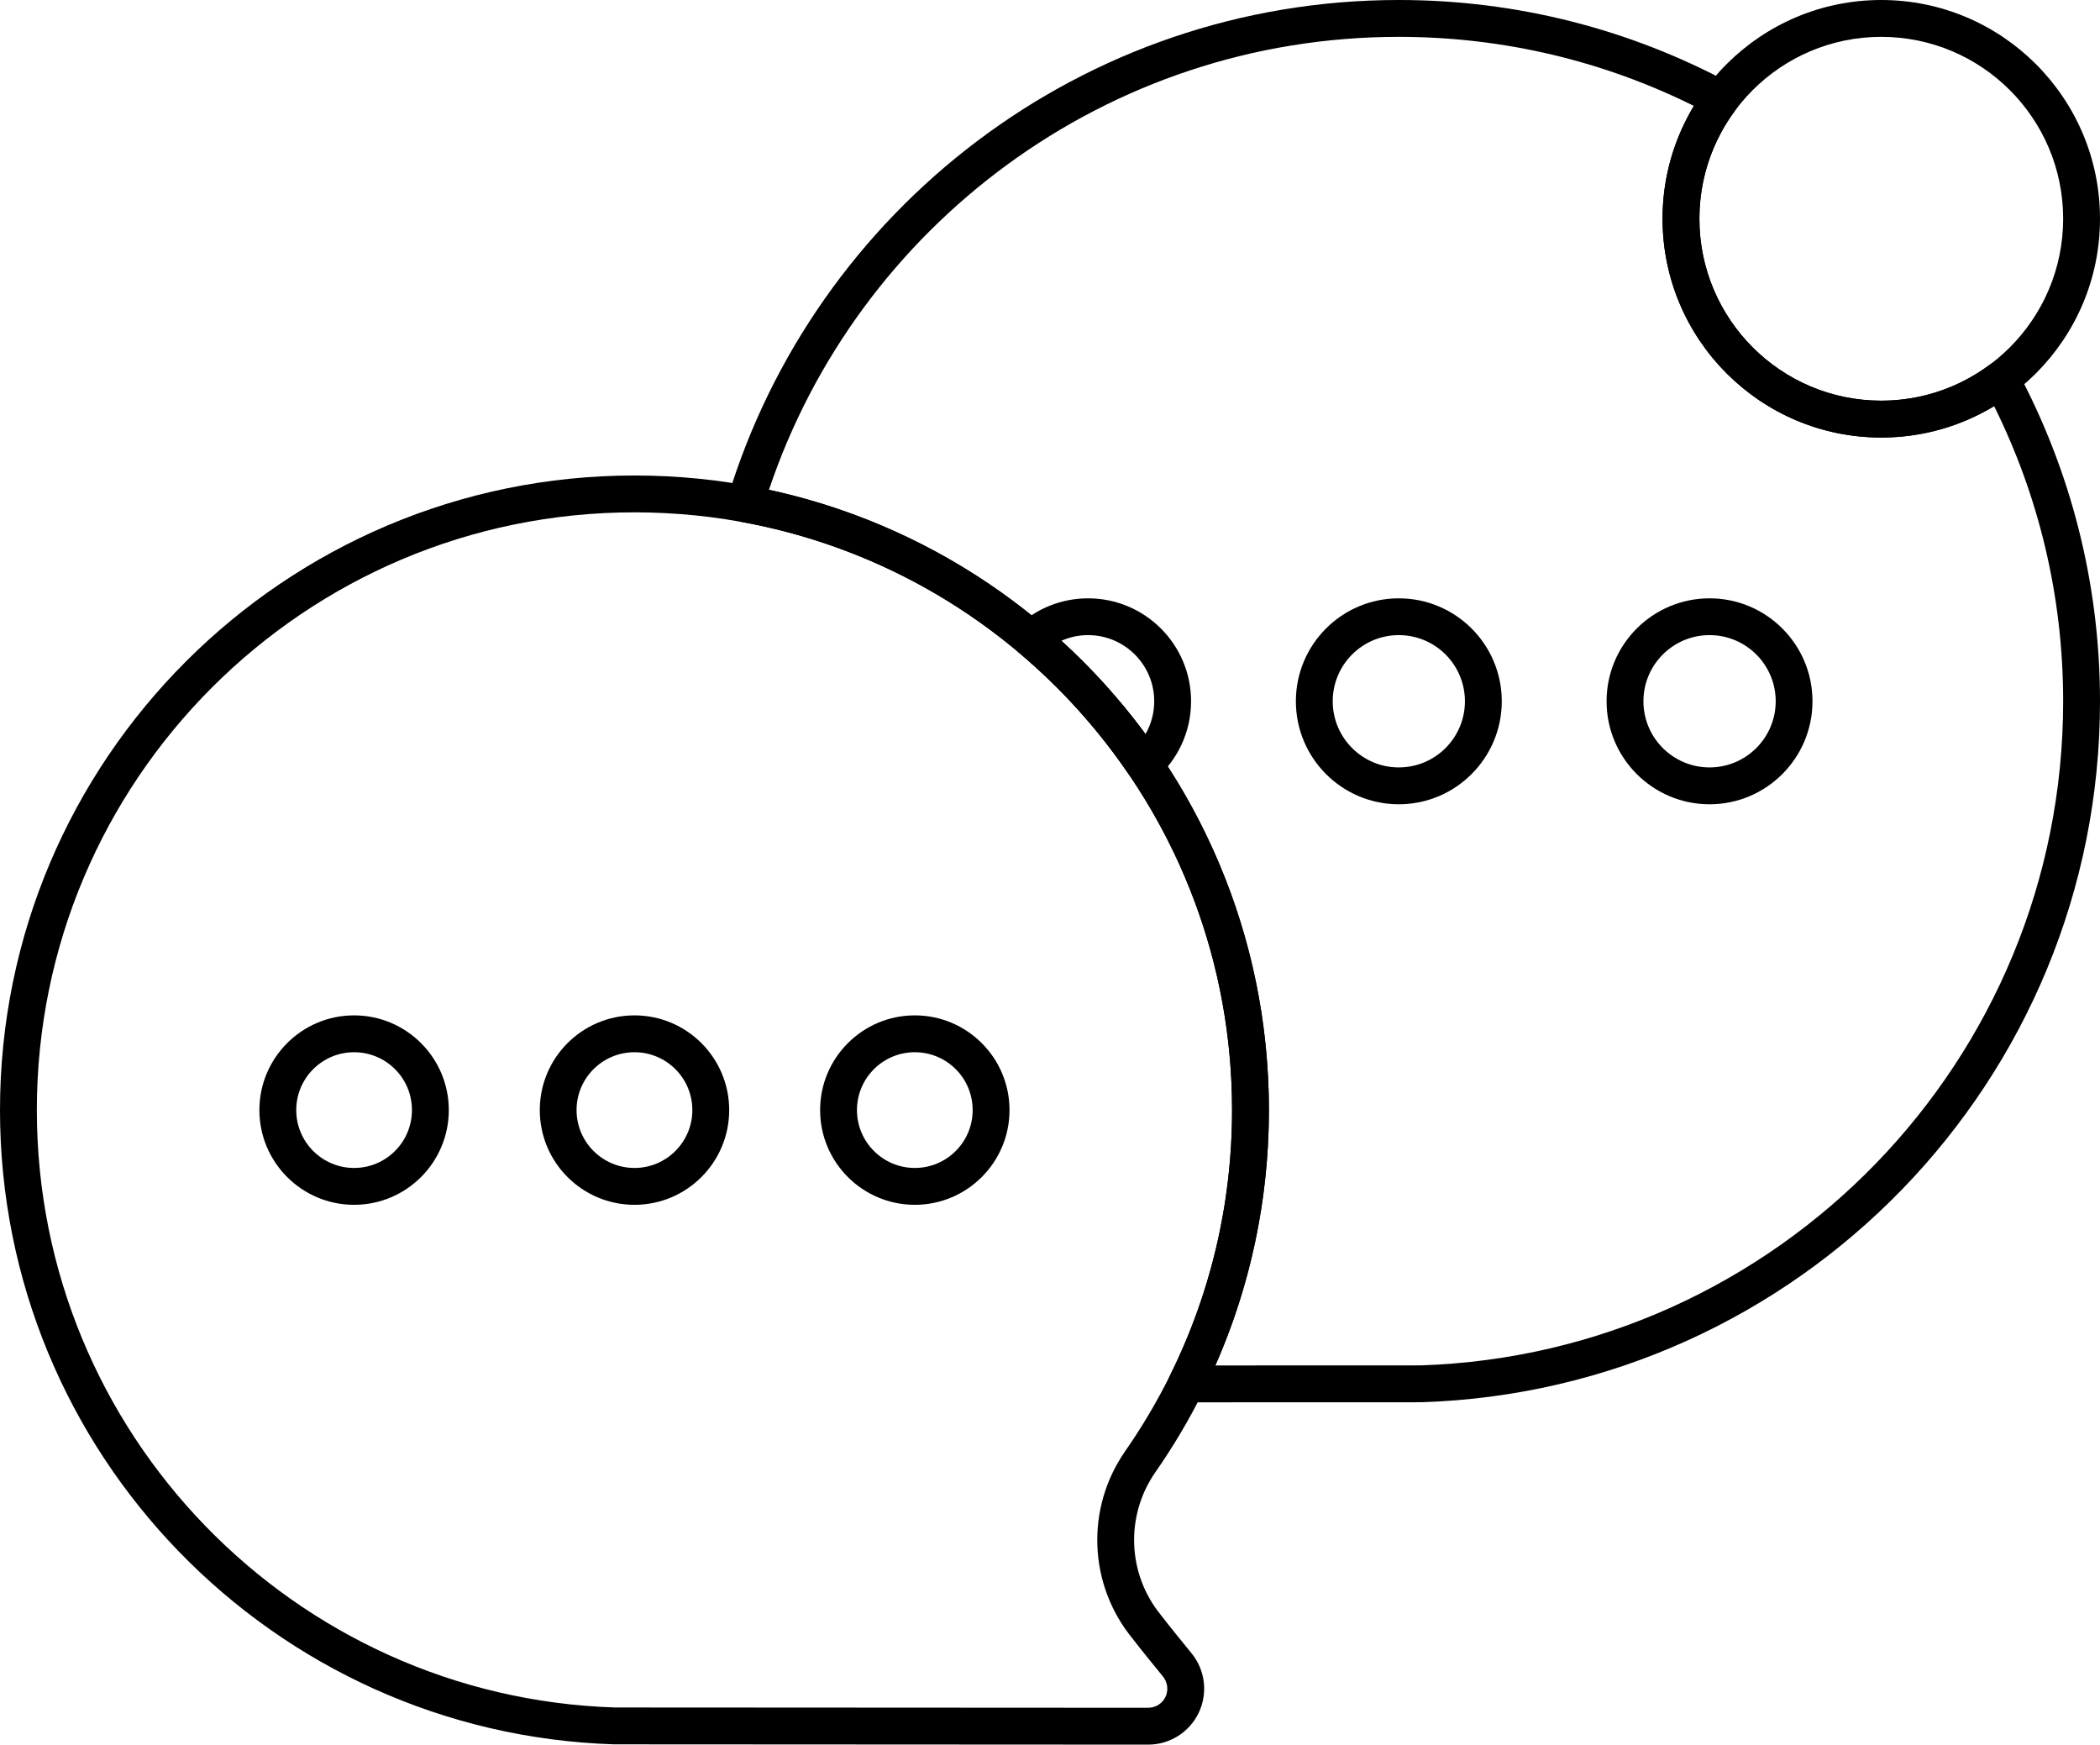 <?xml version="1.0" encoding="UTF-8"?>
<svg width="28.894px" height="24px" viewBox="0 0 28.894 24" version="1.1" xmlns="http://www.w3.org/2000/svg" xmlns:xlink="http://www.w3.org/1999/xlink">
    <title>noun-active-communication-4656659</title>
    <g id="Page-1" stroke="none" stroke-width="1" fill="none" fill-rule="evenodd">
        <g id="noun-active-communication-4656659" fill="#000000">
            <path d="M8.448,23.996 C8.451,23.996 13.519,23.999 15.798,24 C16.095,24 16.366,23.829 16.494,23.56 C16.621,23.292 16.583,22.974 16.395,22.744 C16.395,22.744 16.395,22.744 16.395,22.744 C16.259,22.577 16.114,22.4 15.975,22.221 C15.974,22.22 15.973,22.218 15.972,22.216 C15.512,21.654 15.481,20.855 15.893,20.258 C16.88,18.845 17.459,17.125 17.459,15.271 C17.459,10.453 13.548,6.541 8.73,6.541 C3.912,6.541 0,10.453 0,15.271 C0,19.995 3.76,23.847 8.448,23.996 Z M8.46,23.489 C4.046,23.347 0.507,19.719 0.507,15.271 C0.507,10.733 4.191,7.048 8.73,7.048 C13.268,7.048 16.952,10.733 16.952,15.271 C16.952,17.017 16.407,18.637 15.477,19.969 C15.477,19.969 15.477,19.97 15.477,19.97 C14.936,20.752 14.977,21.797 15.577,22.534 C15.717,22.715 15.864,22.895 16.002,23.064 C16.066,23.143 16.079,23.251 16.036,23.343 C15.992,23.435 15.9,23.493 15.798,23.493 L8.46,23.489 L8.46,23.489 Z" id="Shape"></path>
            <path d="M23.522,8.231 C22.74,8.231 22.105,8.865 22.105,9.647 C22.105,10.429 22.74,11.064 23.522,11.064 C24.304,11.064 24.938,10.429 24.938,9.647 C24.938,8.865 24.304,8.231 23.522,8.231 Z M23.522,8.737 C24.024,8.737 24.432,9.145 24.432,9.647 C24.432,10.149 24.024,10.557 23.522,10.557 C23.019,10.557 22.612,10.149 22.612,9.647 C22.612,9.145 23.019,8.737 23.522,8.737 Z" id="Shape"></path>
            <path d="M4.872,13.968 C4.153,13.968 3.569,14.552 3.569,15.271 C3.569,15.99 4.153,16.574 4.872,16.574 C5.591,16.574 6.175,15.99 6.175,15.271 C6.175,14.552 5.591,13.968 4.872,13.968 Z M4.872,14.475 C5.312,14.475 5.668,14.831 5.668,15.271 C5.668,15.71 5.312,16.067 4.872,16.067 C4.433,16.067 4.076,15.71 4.076,15.271 C4.076,14.831 4.433,14.475 4.872,14.475 Z" id="Shape"></path>
            <path d="M19.246,8.231 C18.464,8.231 17.83,8.865 17.83,9.647 C17.83,10.429 18.464,11.064 19.246,11.064 C20.028,11.064 20.663,10.429 20.663,9.647 C20.663,8.865 20.028,8.231 19.246,8.231 L19.246,8.231 Z M19.246,8.737 C19.749,8.737 20.156,9.145 20.156,9.647 C20.156,10.149 19.749,10.557 19.246,10.557 C18.744,10.557 18.337,10.149 18.337,9.647 C18.337,9.145 18.744,8.737 19.246,8.737 Z" id="Shape"></path>
            <path d="M8.73,13.968 C8.01,13.968 7.427,14.552 7.427,15.271 C7.427,15.99 8.01,16.574 8.73,16.574 C9.449,16.574 10.033,15.99 10.033,15.271 C10.033,14.552 9.449,13.968 8.73,13.968 Z M8.73,14.475 C9.169,14.475 9.526,14.831 9.526,15.271 C9.526,15.71 9.169,16.067 8.73,16.067 C8.29,16.067 7.933,15.71 7.933,15.271 C7.933,14.831 8.29,14.475 8.73,14.475 Z" id="Shape"></path>
            <path d="M12.587,13.968 C11.868,13.968 11.284,14.552 11.284,15.271 C11.284,15.99 11.868,16.574 12.587,16.574 C13.306,16.574 13.89,15.99 13.89,15.271 C13.89,14.552 13.306,13.968 12.587,13.968 L12.587,13.968 Z M12.587,14.475 C13.027,14.475 13.383,14.831 13.383,15.271 C13.383,15.71 13.027,16.067 12.587,16.067 C12.148,16.067 11.791,15.71 11.791,15.271 C11.791,14.831 12.148,14.475 12.587,14.475 Z" id="Shape"></path>
            <path d="M25.884,0 C24.224,0 22.875,1.348 22.875,3.009 C22.875,4.67 24.224,6.019 25.884,6.019 C27.545,6.019 28.894,4.67 28.894,3.009 C28.894,1.348 27.545,0 25.884,0 Z M25.884,0.507 C27.266,0.507 28.387,1.628 28.387,3.009 C28.387,4.39 27.266,5.512 25.884,5.512 C24.503,5.512 23.382,4.39 23.382,3.009 C23.382,1.628 24.503,0.507 25.884,0.507 Z" id="Shape"></path>
            <path d="M14.017,8.6 C13.963,8.65 13.933,8.72 13.934,8.793 C13.936,8.866 13.968,8.935 14.024,8.981 C14.601,9.468 15.111,10.032 15.536,10.658 C15.577,10.718 15.642,10.758 15.714,10.767 C15.787,10.776 15.86,10.753 15.914,10.704 C16.205,10.445 16.388,10.067 16.388,9.647 C16.388,8.865 15.753,8.231 14.971,8.231 C14.604,8.231 14.269,8.371 14.017,8.6 L14.017,8.6 Z M14.603,8.815 C14.716,8.765 14.84,8.737 14.971,8.737 C15.473,8.737 15.881,9.145 15.881,9.647 C15.881,9.812 15.837,9.966 15.761,10.099 C15.418,9.634 15.03,9.204 14.604,8.815 L14.603,8.815 L14.603,8.815 Z" id="Shape"></path>
            <path d="M27.755,5.099 C27.72,5.034 27.658,4.987 27.586,4.971 C27.514,4.955 27.439,4.971 27.38,5.015 C26.962,5.327 26.445,5.512 25.884,5.512 C24.503,5.512 23.382,4.39 23.382,3.009 C23.382,2.449 23.567,1.931 23.878,1.514 C23.923,1.455 23.939,1.38 23.923,1.307 C23.907,1.235 23.86,1.174 23.795,1.139 C22.439,0.412 20.891,0 19.246,0 C14.891,0 11.207,2.892 10.009,6.858 C9.988,6.927 9.998,7.002 10.036,7.064 C10.073,7.125 10.136,7.168 10.207,7.181 C14.041,7.877 16.952,11.237 16.952,15.271 C16.952,16.583 16.644,17.824 16.097,18.925 C16.057,19.004 16.062,19.097 16.108,19.172 C16.154,19.246 16.236,19.291 16.324,19.291 L19.558,19.29 C24.739,19.125 28.894,14.867 28.894,9.647 C28.894,8.003 28.481,6.454 27.755,5.099 Z M27.437,5.587 C28.045,6.811 28.387,8.189 28.387,9.647 C28.387,14.591 24.453,18.623 19.547,18.783 C19.545,18.783 16.722,18.784 16.722,18.784 C17.196,17.709 17.459,16.52 17.459,15.271 C17.459,11.088 14.51,7.588 10.58,6.738 C11.796,3.118 15.219,0.507 19.246,0.507 C20.704,0.507 22.083,0.849 23.306,1.457 C23.033,1.911 22.875,2.442 22.875,3.009 C22.875,4.67 24.224,6.019 25.884,6.019 C26.452,6.019 26.983,5.861 27.437,5.587 L27.437,5.587 Z" id="Shape"></path>
        </g>
    </g>
</svg>